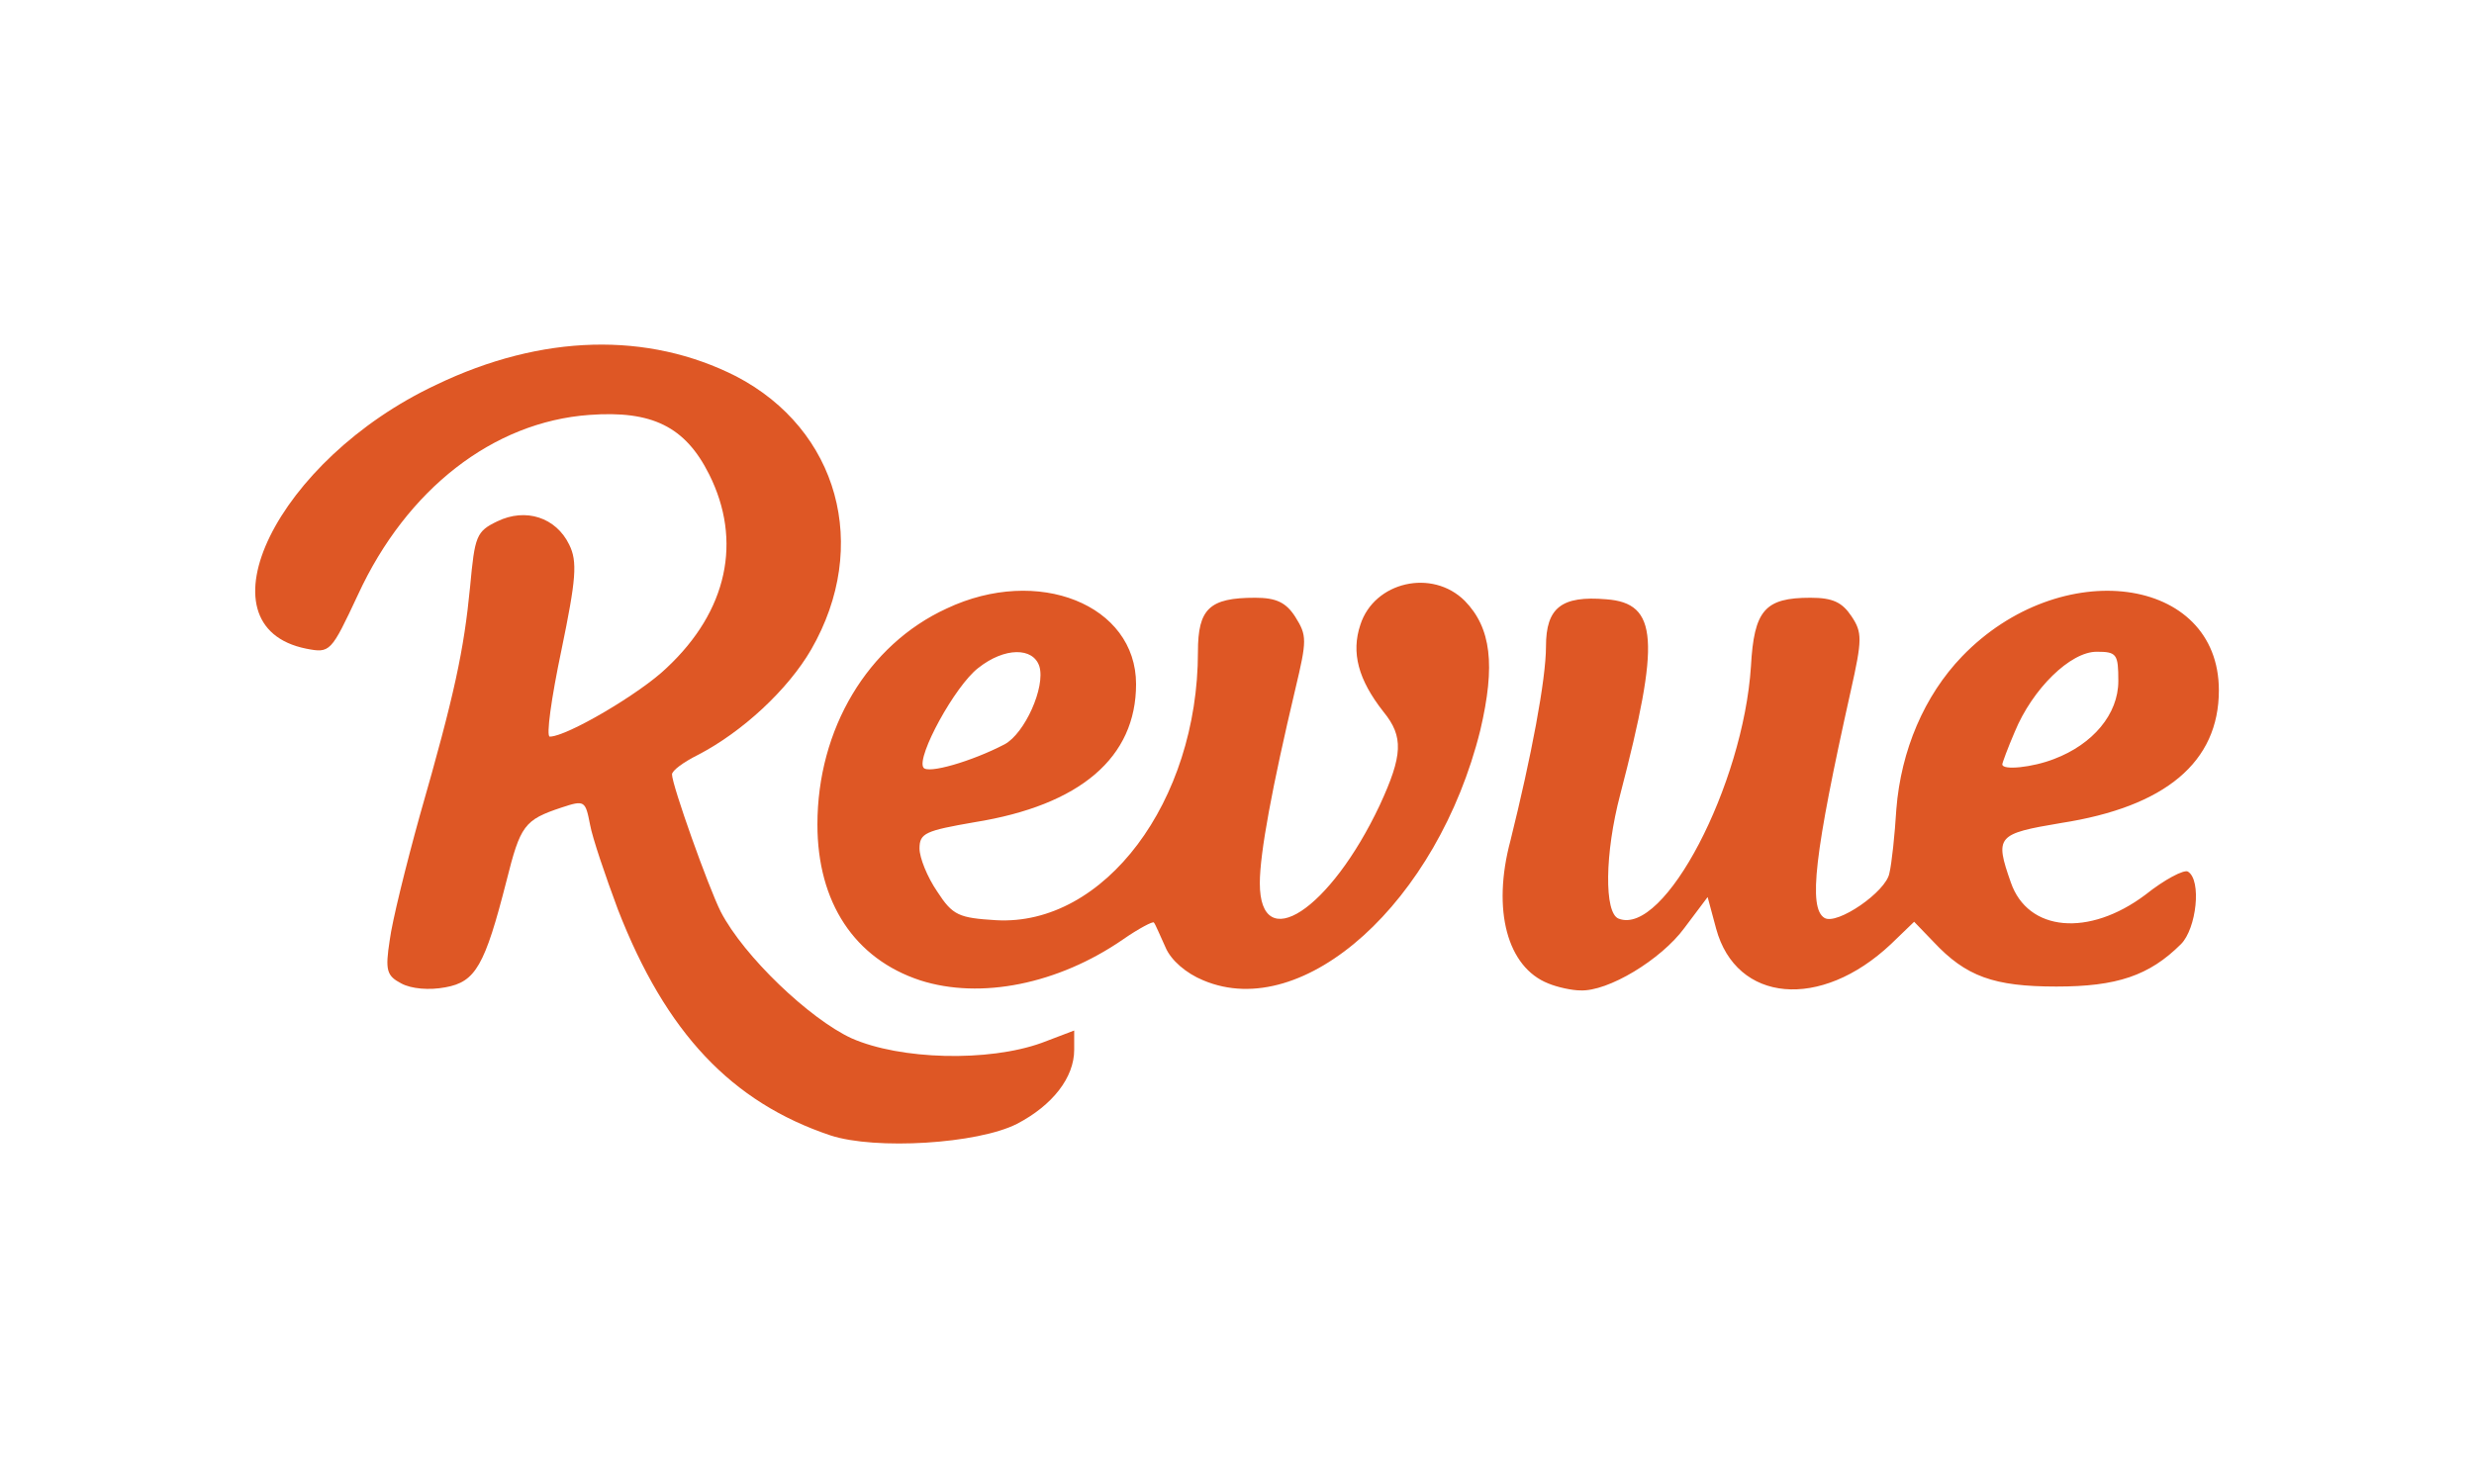 <svg width="640" height="384" viewBox="0 0 640 384" xmlns="http://www.w3.org/2000/svg"><title>revue-logo</title><g fill-rule="nonzero" fill="#DE5725"><path d="M214.859 293.804c-25.61-8.583-42.617-26.548-55.022-58.487-3.201-8.583-6.603-18.564-7.203-21.957-1.2-6.188-1.4-6.388-7.403-4.392-9.604 3.194-10.604 4.591-14.205 18.964-5.603 21.957-8.004 26.149-15.807 27.546-4.201.799-8.803.4-11.404-.998-3.802-1.996-4.202-3.393-3.001-11.178.6-4.79 4.201-19.363 7.803-32.338 9.003-31.34 11.404-42.717 13.005-59.285 1.2-12.975 1.6-14.173 7.003-16.768 7.403-3.593 15.206-.998 18.607 5.989 2.2 4.391 1.8 8.982-2 27.347-2.602 12.376-4.002 22.357-3.002 22.357 4.402 0 23.41-11.179 30.212-17.766 15.806-14.771 19.608-32.936 11.004-50.103-6.202-12.376-14.806-16.568-31.012-15.37-24.81 1.796-47.219 19.162-59.824 46.51-7.002 14.97-7.202 15.17-13.405 13.973-28.611-5.79-7.603-48.906 33.613-68.268 27.411-13.175 54.822-13.774 77.631-2.196 26.41 13.773 34.814 43.915 19.408 70.663-6.003 10.38-17.807 21.359-29.412 27.347-3.601 1.797-6.603 3.993-6.603 4.99 0 2.795 9.404 29.144 12.605 35.532 6.003 11.578 23.01 27.746 33.814 32.737 12.605 5.589 35.414 6.188 49.22 1.198l8.402-3.194v4.99c0 7.186-5.602 14.372-14.805 19.163-10.204 5.19-36.615 6.787-48.22 2.994z"/><path d="M238.068 253.682c-17.007-5.59-26.61-20.161-26.61-40.322 0-24.752 13.004-46.51 33.412-55.892 23.61-11.179 49.02-.998 49.02 19.562 0 18.963-14.406 31.34-41.817 35.73-12.605 2.197-14.205 2.795-14.205 6.788 0 2.395 2 7.385 4.601 11.178 4.002 6.188 5.603 6.787 15.206 7.386 28.011 1.597 52.221-30.74 52.221-69.466 0-11.178 3.001-13.973 14.806-13.973 5.402 0 8.003 1.198 10.404 4.99 3.001 4.791 3.001 5.989 0 18.565-6.002 25.35-9.204 42.517-9.204 50.302 0 18.964 18.207 6.987 31.013-20.16 6.002-12.976 6.202-17.766 1-24.154-6.603-8.384-8.403-15.37-6.002-22.556 3.601-11.179 18.607-14.572 27.01-6.188 6.803 6.986 8.003 16.568 4.002 33.535-11.005 44.314-45.618 75.654-71.628 64.675-4.402-1.797-8.404-5.19-9.804-8.584-1.4-2.994-2.601-5.988-3.001-6.387-.2-.4-4.002 1.597-8.004 4.391-16.806 11.578-36.814 15.57-52.42 10.58zm21.808-61.082c5.202-2.795 10.605-14.772 9.004-20.161-1.6-4.99-9.004-4.99-15.806.399-6.003 4.591-16.007 22.956-14.206 25.75 1 1.797 12.605-1.597 21.008-5.988zM400.532 254.48c-10.604-4.192-14.606-18.963-9.804-36.928 5.402-21.758 9.203-41.72 9.203-50.303 0-9.98 4.002-13.175 15.607-12.177 13.405.998 14.005 10.58 3.601 50.503-4.002 15.17-4.202 30.74-.4 32.138 11.805 4.59 32.213-34.534 34.213-65.274.8-14.572 3.602-17.766 15.406-17.766 5.803 0 8.204 1.198 10.605 4.79 2.8 4.193 2.8 5.99-.2 19.363-9.404 42.119-11.005 56.092-6.803 58.687 3.201 1.996 16.006-6.787 16.806-11.578.6-2.395 1.401-9.98 1.801-16.568 1.2-15.17 7.203-29.343 17.007-39.523 25.41-26.35 66.426-20.96 66.426 8.783 0 18.564-13.805 30.142-40.816 34.333-16.607 2.795-17.207 3.394-13.005 15.37 4.402 12.776 20.208 14.173 34.814 3.195 5.001-3.993 10.003-6.588 11.004-5.989 3.601 2.196 2.2 14.772-1.8 18.764-8.204 8.184-16.607 10.979-32.214 10.979-16.206 0-23.409-2.595-31.812-11.578l-5.002-5.19-6.002 5.789c-18.208 17.167-40.016 15.17-45.218-3.992l-2.201-8.185-6.002 7.985c-6.003 8.184-19.808 16.568-27.011 16.169-2 0-5.802-.799-8.203-1.797zm130.851-58.088c10.004-3.792 16.607-11.577 16.607-20.16 0-6.987-.4-7.586-5.602-7.586-6.803 0-16.607 9.582-21.209 20.76-1.8 4.192-3.201 7.985-3.201 8.384 0 1.597 7.803.798 13.405-1.398z"/></g></svg>